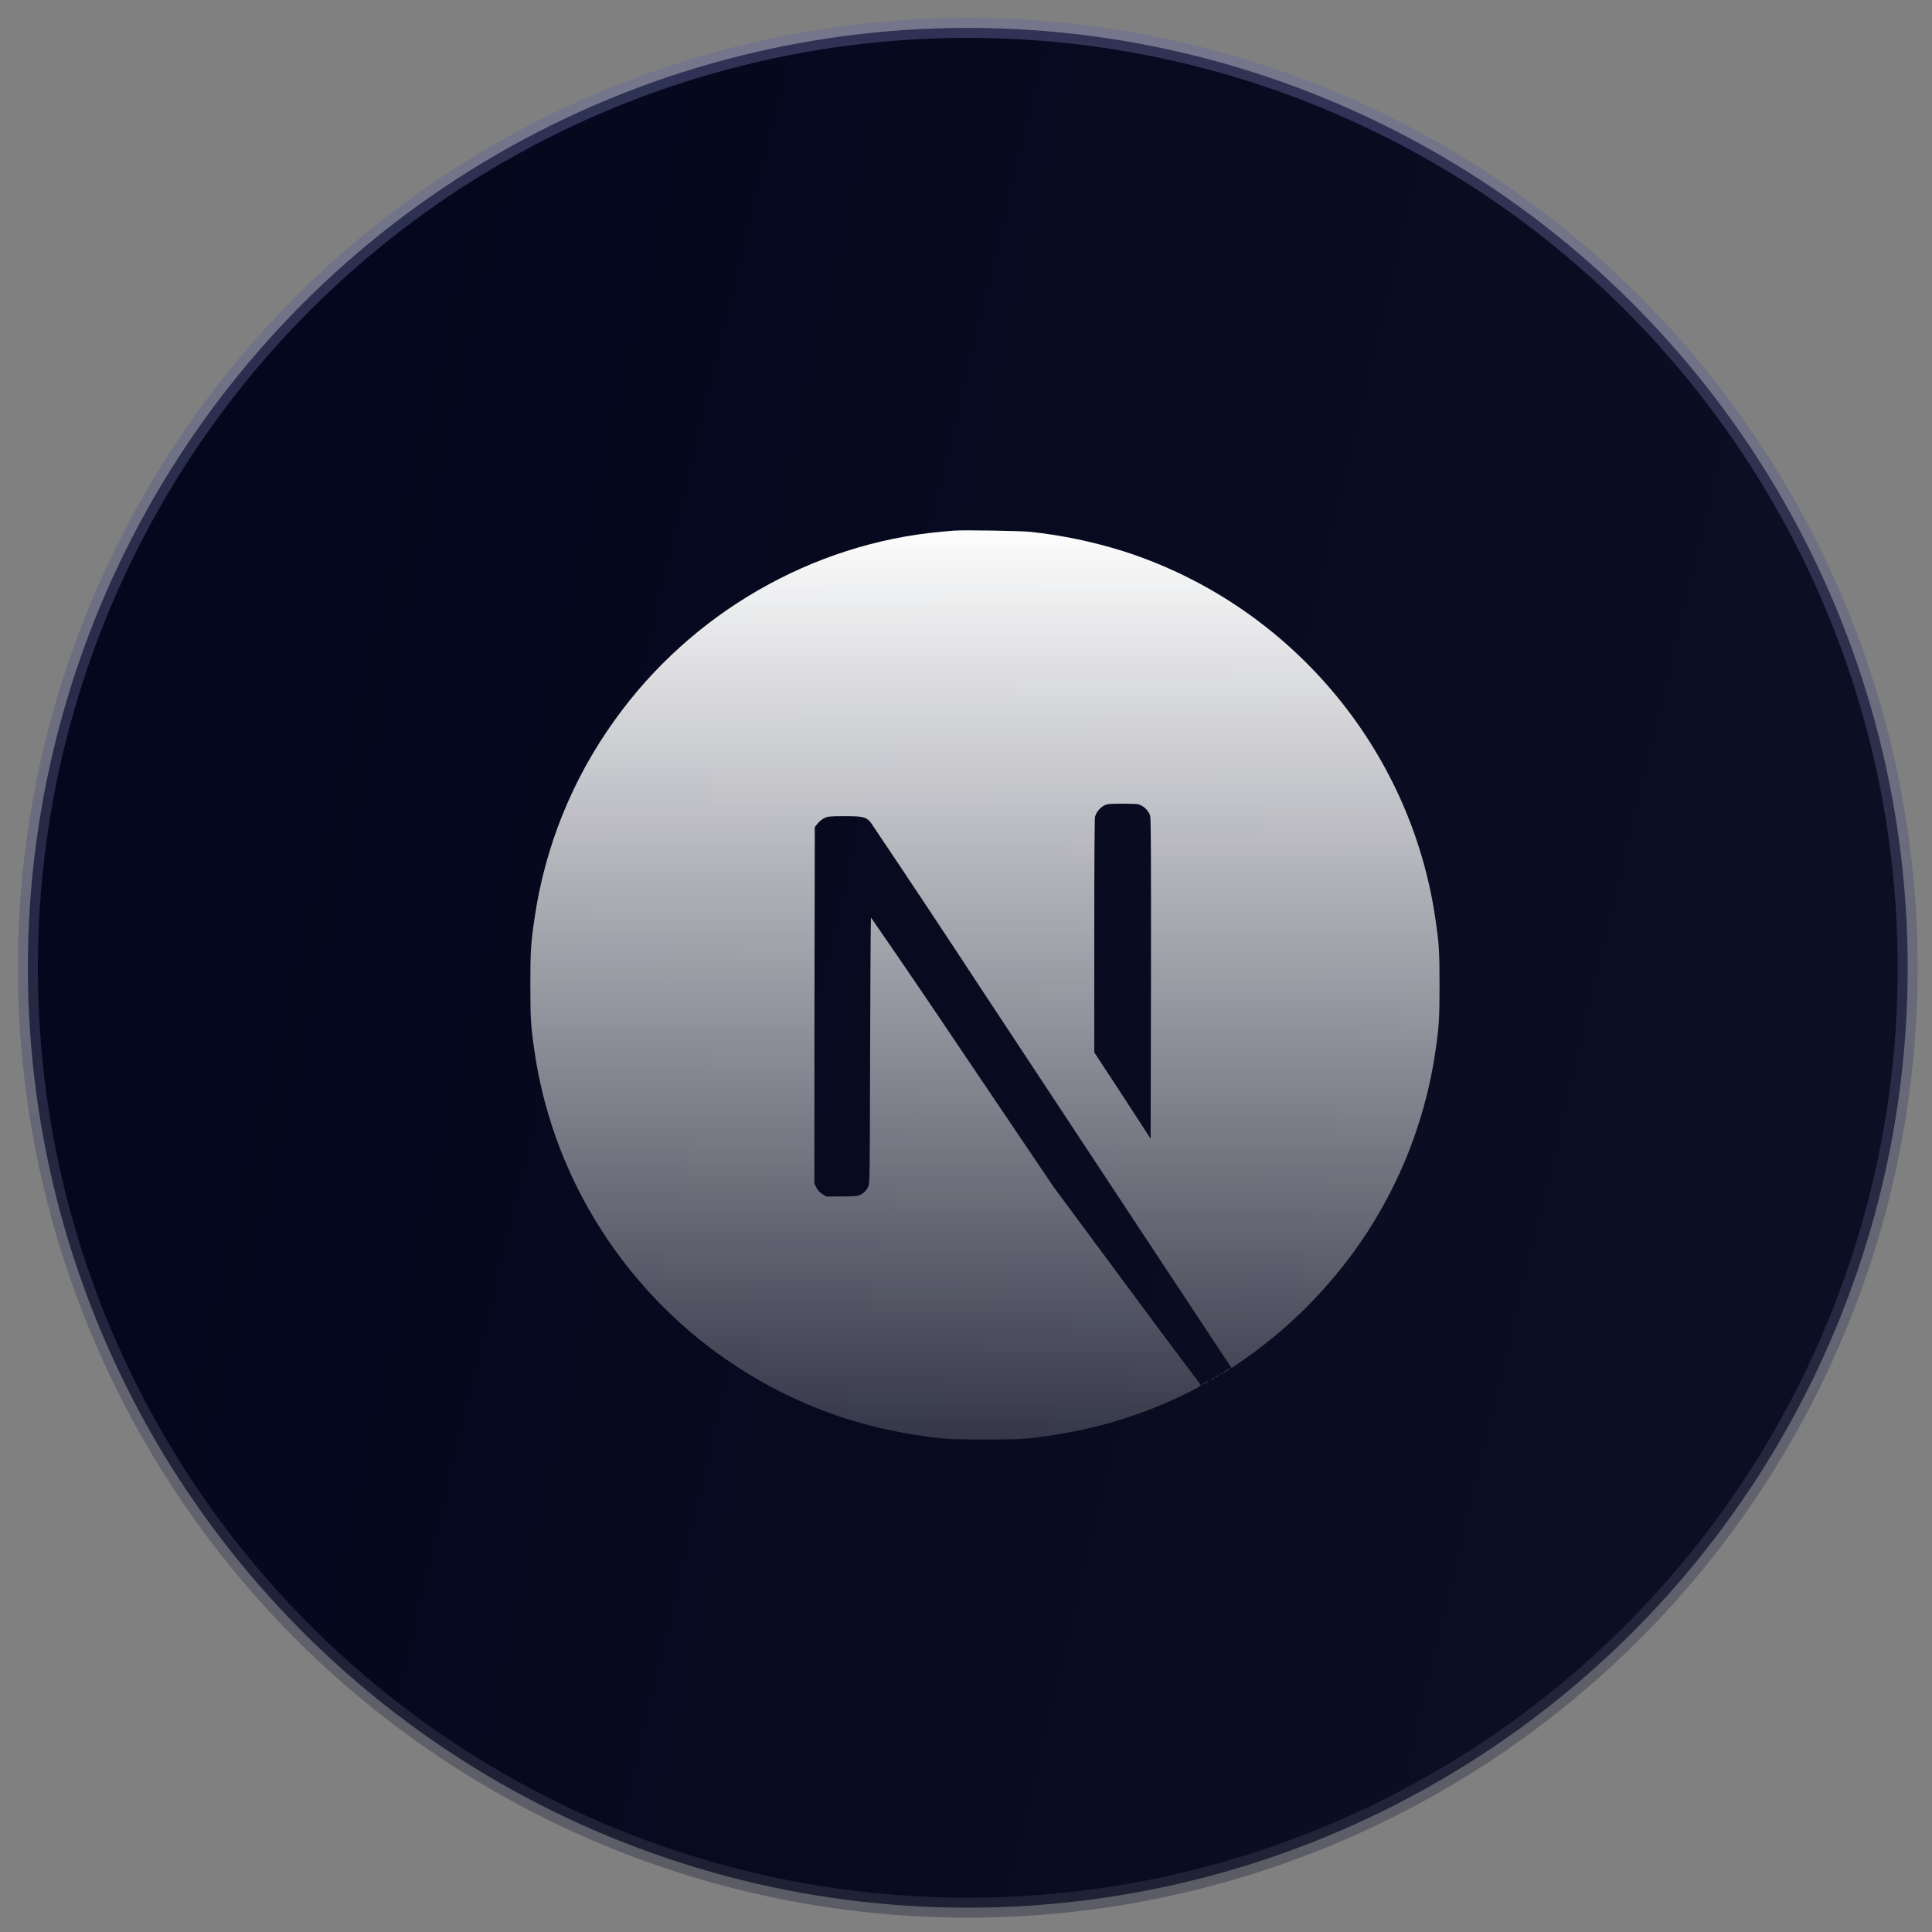 <svg width="51" height="51" viewBox="0 0 51 51" fill="none" xmlns="http://www.w3.org/2000/svg">
<rect x="0" y="0" width="51" height="51" fill="#808080" stroke="none"/>
<circle cx="25.547" cy="25.547" r="24.811" fill="url(#paint0_linear_2040_3631)" stroke="url(#paint1_linear_2040_3631)" stroke-width="0.527"/>
<path d="M31.811 36.502C31.722 36.549 31.729 36.564 31.815 36.52C31.841 36.51 31.865 36.494 31.886 36.474C31.886 36.459 31.886 36.459 31.811 36.502ZM31.991 36.404C31.948 36.439 31.948 36.439 31.999 36.416C32.018 36.407 32.035 36.395 32.05 36.381C32.05 36.361 32.038 36.365 31.991 36.404ZM32.108 36.334C32.065 36.369 32.065 36.369 32.116 36.346C32.135 36.337 32.153 36.324 32.167 36.309C32.167 36.291 32.155 36.294 32.108 36.334ZM32.227 36.264C32.184 36.299 32.184 36.299 32.233 36.275C32.261 36.26 32.284 36.244 32.284 36.24C32.284 36.221 32.272 36.225 32.227 36.264ZM32.386 36.158C32.305 36.213 32.276 36.248 32.351 36.209C32.401 36.178 32.487 36.111 32.472 36.111C32.44 36.123 32.413 36.143 32.386 36.158H32.386ZM25.214 14.005C25.16 14.009 24.995 14.024 24.851 14.036C21.441 14.345 18.249 16.181 16.227 19.01C15.109 20.561 14.382 22.359 14.109 24.252C14.012 24.912 14 25.107 14 26.001C14 26.895 14.012 27.087 14.109 27.747C14.762 32.256 17.969 36.04 22.316 37.443C23.098 37.693 23.918 37.865 24.851 37.971C25.214 38.01 26.784 38.01 27.147 37.971C28.761 37.791 30.124 37.392 31.472 36.705C31.679 36.6 31.718 36.572 31.69 36.549C31.033 35.679 30.38 34.805 29.734 33.927L27.816 31.338L25.414 27.779C24.615 26.587 23.808 25.401 22.992 24.221C22.984 24.221 22.974 25.802 22.969 27.732C22.961 31.11 22.961 31.248 22.918 31.326C22.877 31.42 22.803 31.496 22.711 31.541C22.637 31.576 22.57 31.584 22.215 31.584H21.809L21.704 31.518C21.637 31.475 21.584 31.416 21.548 31.346L21.497 31.24L21.5 26.537L21.509 21.833L21.583 21.74C21.63 21.682 21.689 21.634 21.755 21.599C21.853 21.552 21.892 21.545 22.298 21.545C22.774 21.545 22.853 21.563 22.978 21.701C23.951 23.148 24.916 24.601 25.872 26.06C27.431 28.424 29.56 31.65 30.606 33.232L32.509 36.111L32.602 36.049C33.517 35.441 34.346 34.714 35.066 33.885C36.578 32.155 37.559 30.026 37.891 27.753C37.988 27.093 38 26.897 38 26.003C38 25.108 37.988 24.917 37.891 24.257C37.238 19.748 34.031 15.964 29.684 14.56C28.872 14.303 28.036 14.128 27.188 14.038C26.961 14.014 25.41 13.987 25.215 14.007L25.214 14.005ZM30.125 21.263C30.18 21.291 30.23 21.329 30.271 21.376C30.312 21.423 30.343 21.477 30.362 21.536C30.383 21.599 30.386 22.904 30.383 25.841L30.374 30.06L29.633 28.92L28.886 27.779V24.716C28.886 22.731 28.895 21.618 28.905 21.563C28.942 21.438 29.026 21.332 29.14 21.267C29.233 21.22 29.269 21.216 29.64 21.216C29.987 21.216 30.047 21.22 30.125 21.263Z" fill="url(#paint2_linear_2040_3631)"/>
<defs>
<linearGradient id="paint0_linear_2040_3631" x1="11.125" y1="1" x2="48.491" y2="9.9" gradientUnits="userSpaceOnUse">
<stop stop-color="#04071D"/>
<stop offset="1" stop-color="#0C0E23"/>
</linearGradient>
<linearGradient id="paint1_linear_2040_3631" x1="25.547" y1="1" x2="25.547" y2="50.095" gradientUnits="userSpaceOnUse">
<stop stop-color="#66699C" stop-opacity="0.43"/>
<stop offset="1" stop-color="#363749" stop-opacity="0.49"/>
</linearGradient>
<linearGradient id="paint2_linear_2040_3631" x1="26" y1="14" x2="26" y2="38" gradientUnits="userSpaceOnUse">
<stop stop-color="#FDFDFD"/>
<stop offset="1" stop-color="white" stop-opacity="0.18"/>
</linearGradient>
</defs>
</svg>
